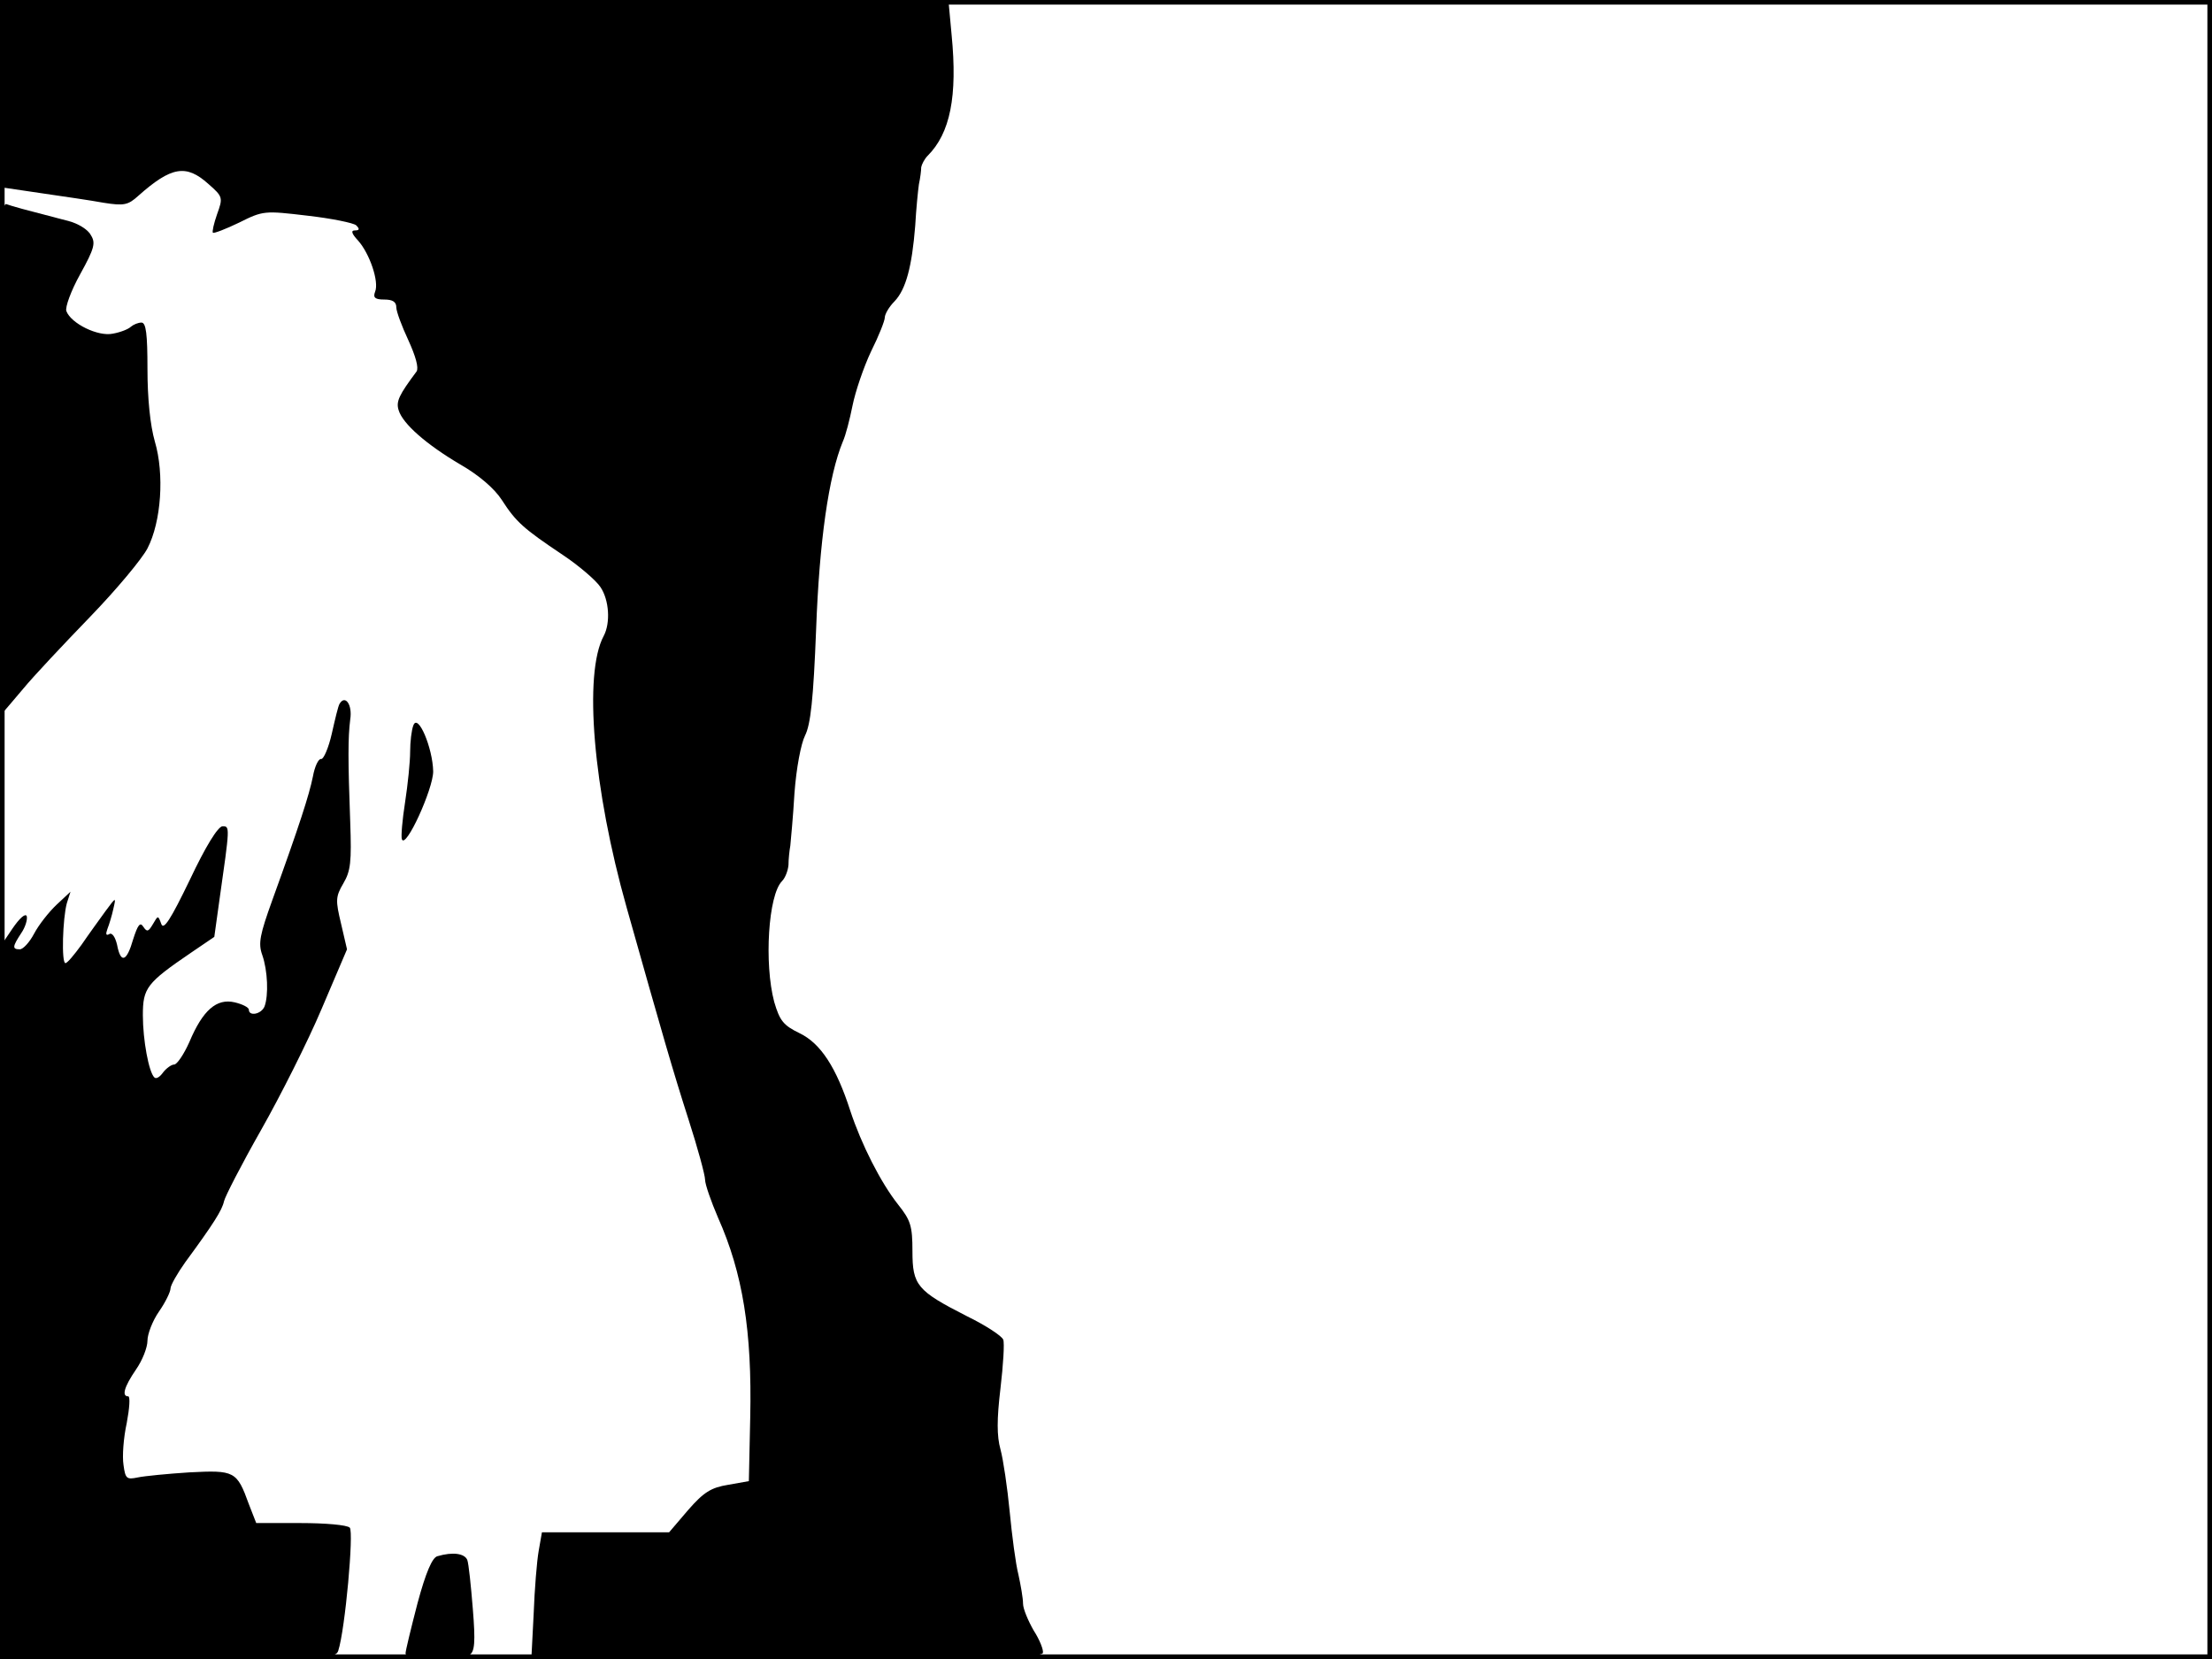 <?xml version="1.0" standalone="no"?>
<!DOCTYPE svg PUBLIC "-//W3C//DTD SVG 20010904//EN"
 "http://www.w3.org/TR/2001/REC-SVG-20010904/DTD/svg10.dtd">
<svg version="1.0" xmlns="http://www.w3.org/2000/svg"
 width="480pt" height="360pt" viewBox="0 0 480 360"
 preserveAspectRatio="xMidYMid meet">
<rect width="1" height="360" fill="#000000"/>
<rect x="479" width="1" height="360" fill="#000000"/>
<rect width="480" height="1" fill="#000000"/>
<rect y="359" width="480" height="1" fill="#000000"/>
<g transform="translate(0,360) scale(0.1,-0.1)"
fill="#000000" stroke="none">
<path d="M0 3397 l0 -203 88 -13 c48 -7 110 -16 137 -21 44 -7 53 -5 75 15 72
64 104 69 152 26 32 -28 32 -30 19 -66 -7 -20 -11 -38 -9 -40 2 -2 28 8 57 22
52 26 55 26 148 15 53 -6 101 -16 106 -21 8 -8 7 -11 -3 -11 -9 0 -7 -7 7 -22
25 -28 46 -89 37 -111 -5 -13 0 -17 20 -17 18 0 26 -5 26 -17 0 -9 12 -41 26
-71 16 -35 23 -60 18 -68 -38 -51 -45 -65 -39 -84 9 -30 61 -75 134 -118 40
-23 74 -52 90 -77 31 -48 47 -62 132 -119 36 -24 73 -56 82 -70 19 -28 22 -78
7 -106 -44 -82 -23 -332 50 -590 79 -280 100 -353 134 -459 20 -62 36 -121 36
-131 0 -10 13 -47 28 -82 54 -121 74 -247 70 -433 l-3 -139 -45 -8 c-37 -6
-53 -16 -87 -55 l-41 -48 -138 0 -138 0 -7 -40 c-4 -22 -9 -84 -11 -138 l-5
-97 553 0 c433 0 553 3 557 13 2 6 -7 29 -20 49 -12 21 -23 47 -23 58 0 12 -5
40 -10 63 -6 23 -14 85 -19 137 -5 52 -14 113 -20 135 -8 29 -8 65 0 132 6 51
9 99 6 106 -3 8 -38 31 -79 51 -108 55 -118 67 -118 141 0 55 -4 67 -31 101
-38 48 -80 131 -104 204 -30 93 -64 146 -110 168 -35 17 -43 27 -55 68 -22 83
-13 232 17 262 7 7 13 23 14 35 0 12 2 31 4 42 1 11 6 62 9 114 4 54 14 107
23 125 12 24 18 78 24 231 7 190 27 332 58 407 6 13 15 48 21 78 6 30 24 83
40 117 17 34 30 67 30 74 0 7 9 23 21 35 25 26 38 76 45 164 2 36 6 76 8 90 3
14 5 30 5 37 1 6 7 18 14 25 49 49 65 129 52 262 l-7 76 -1029 0 -1029 0 0
-203z"/>
<path d="M0 2604 c0 -306 2 -555 4 -553 2 2 23 27 46 54 23 28 89 98 146 157
57 59 112 125 124 148 30 58 37 161 16 232 -10 35 -16 93 -16 157 0 76 -3 101
-13 101 -7 0 -17 -4 -23 -9 -5 -5 -22 -12 -39 -15 -32 -7 -91 22 -101 49 -3 8
10 44 30 80 31 56 34 68 23 85 -6 12 -28 25 -47 30 -104 27 -122 32 -136 37
-12 4 -14 -72 -14 -553z"/>
<path d="M737 2073 c-3 -4 -10 -34 -17 -65 -7 -31 -18 -56 -23 -55 -6 1 -14
-16 -18 -38 -8 -40 -30 -108 -88 -268 -27 -75 -31 -94 -22 -119 12 -34 14 -88
5 -112 -7 -17 -34 -22 -34 -7 0 5 -14 12 -31 16 -39 9 -69 -17 -98 -86 -12
-27 -27 -49 -33 -49 -6 0 -17 -8 -24 -17 -7 -10 -15 -15 -19 -11 -12 11 -25
81 -25 135 0 59 8 70 105 136 l50 34 11 79 c23 161 23 161 7 161 -10 0 -37
-44 -71 -116 -42 -87 -57 -110 -62 -96 -7 19 -7 19 -18 0 -10 -17 -13 -18 -21
-6 -7 11 -12 4 -22 -27 -14 -49 -27 -54 -35 -12 -4 17 -11 27 -17 23 -7 -4 -8
0 -4 11 4 10 10 30 13 44 6 26 6 26 -17 -5 -13 -18 -37 -51 -52 -73 -16 -22
-31 -40 -35 -40 -9 0 -6 97 3 130 l8 25 -30 -28 c-17 -16 -39 -44 -49 -63 -10
-19 -24 -34 -31 -34 -17 0 -16 6 3 35 9 13 14 30 12 37 -3 7 -16 -5 -31 -27
l-27 -40 0 -772 0 -773 364 0 c339 0 365 1 370 18 15 46 34 258 25 267 -6 6
-54 10 -107 10 l-96 0 -16 41 c-26 72 -31 74 -129 69 -47 -3 -98 -8 -112 -11
-24 -5 -27 -3 -31 27 -3 19 0 59 7 91 6 32 8 58 3 58 -14 0 -9 20 17 58 14 20
25 48 25 63 0 14 11 43 25 63 14 20 25 43 25 50 0 7 15 33 32 57 61 83 80 113
84 132 2 10 38 80 80 154 42 74 102 193 132 264 l55 129 -13 56 c-12 50 -12
58 5 87 16 27 18 47 15 132 -5 136 -5 184 0 224 5 32 -11 54 -23 34z"/>
<path d="M897 2026 c-4 -10 -7 -36 -7 -57 0 -22 -5 -71 -11 -110 -6 -38 -9
-74 -7 -80 8 -23 68 109 68 147 -1 51 -33 127 -43 100z"/>
<path d="M949 223 c-11 -3 -25 -35 -43 -102 -14 -54 -26 -103 -26 -109 0 -14
118 -16 139 -3 11 7 13 27 7 100 -4 50 -9 98 -12 106 -6 14 -31 18 -65 8z"/>
</g>
</svg>
